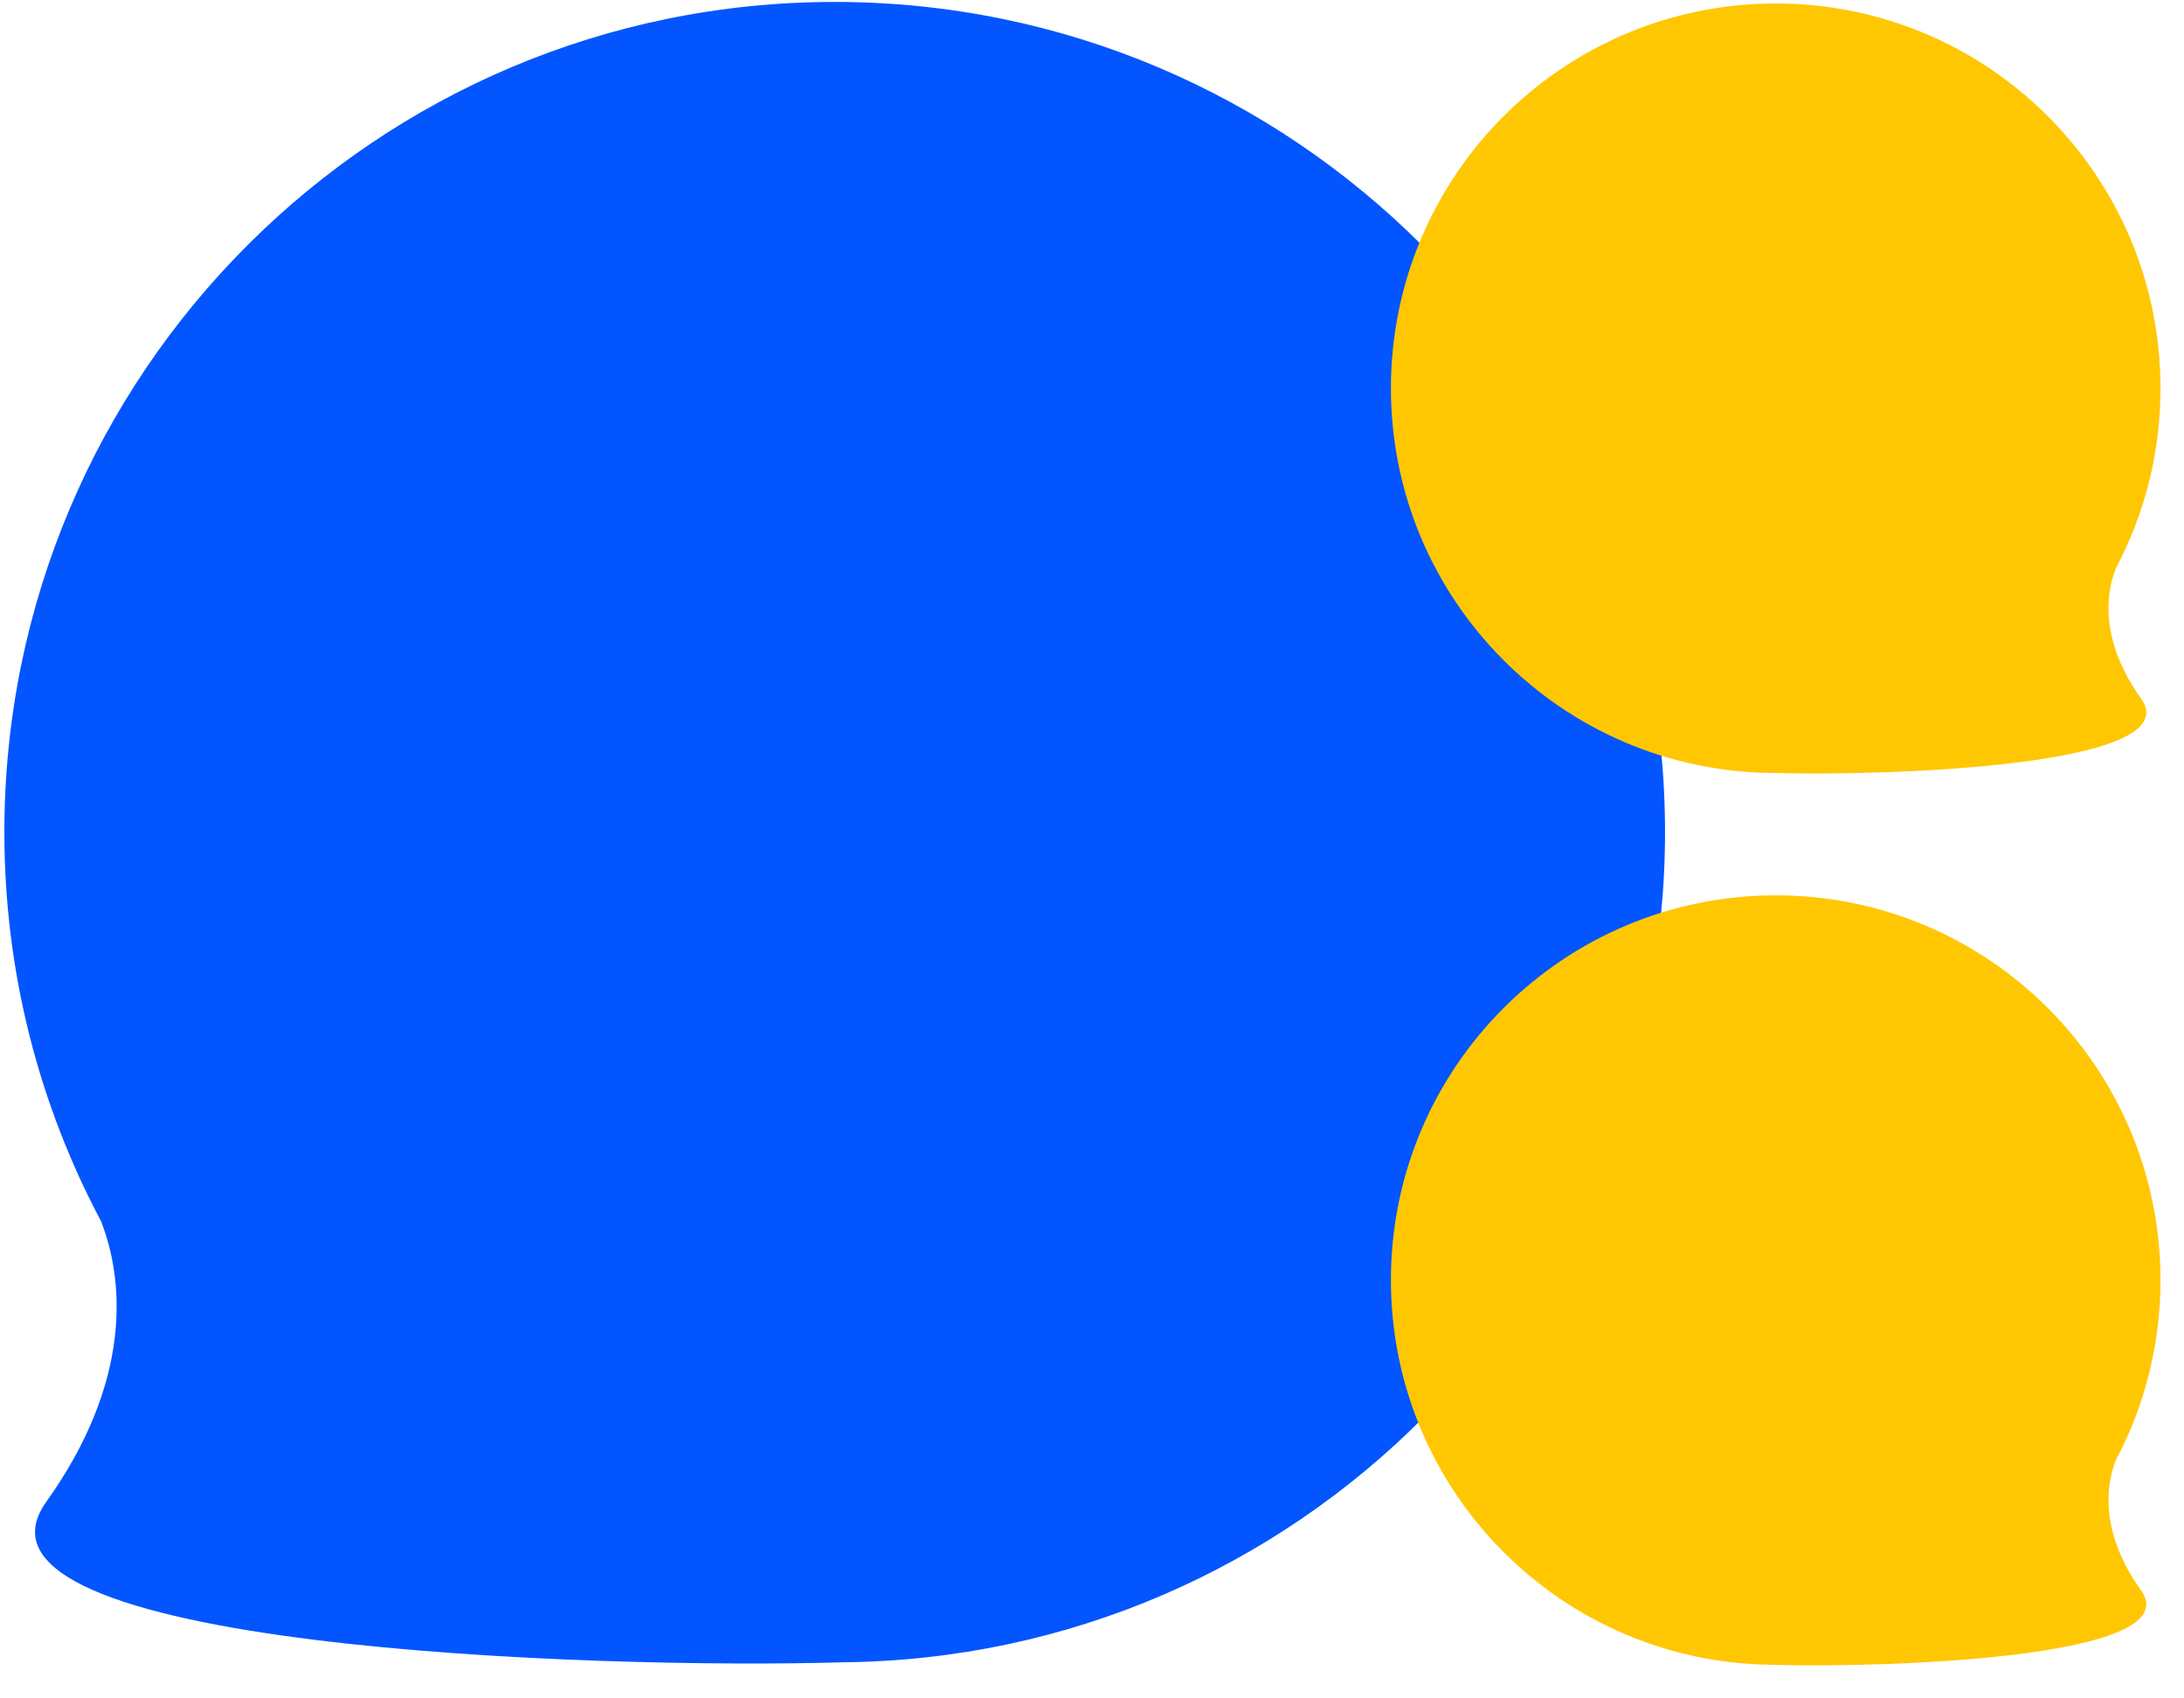 <svg width="45" height="35" viewBox="0 0 45 35" fill="none" xmlns="http://www.w3.org/2000/svg">
<path fill-rule="evenodd" clip-rule="evenodd" d="M17.343 34.256C26.725 34.179 34.307 26.549 34.307 17.148C34.307 7.7 26.647 0.04 17.198 0.04C7.75 0.04 0.09 7.7 0.09 17.148C0.09 20.044 0.81 22.772 2.08 25.163C2.569 26.407 2.716 28.482 0.953 30.95C-1.204 33.969 12.31 34.401 17.342 34.257C17.342 34.257 17.342 34.257 17.343 34.256Z" fill="#0255FF"/>
<path fill-rule="evenodd" clip-rule="evenodd" d="M36.521 15.929C32.173 15.893 28.659 12.357 28.659 8.001C28.659 3.622 32.209 0.072 36.588 0.072C40.966 0.072 44.516 3.622 44.516 8.001C44.516 9.342 44.183 10.606 43.595 11.714C43.367 12.29 43.299 13.252 44.116 14.397C45.116 15.796 38.853 15.996 36.521 15.929C36.521 15.929 36.521 15.929 36.521 15.929Z" fill="#FFC702"/>
<path fill-rule="evenodd" clip-rule="evenodd" d="M36.521 34.307C32.173 34.272 28.659 30.736 28.659 26.379C28.659 22 32.209 18.451 36.588 18.451C40.966 18.451 44.516 22 44.516 26.379C44.516 27.721 44.183 28.985 43.595 30.092C43.367 30.668 43.299 31.631 44.116 32.775C45.116 34.174 38.853 34.374 36.521 34.308C36.521 34.308 36.521 34.307 36.521 34.307Z" fill="#FFC702"/>
</svg>

